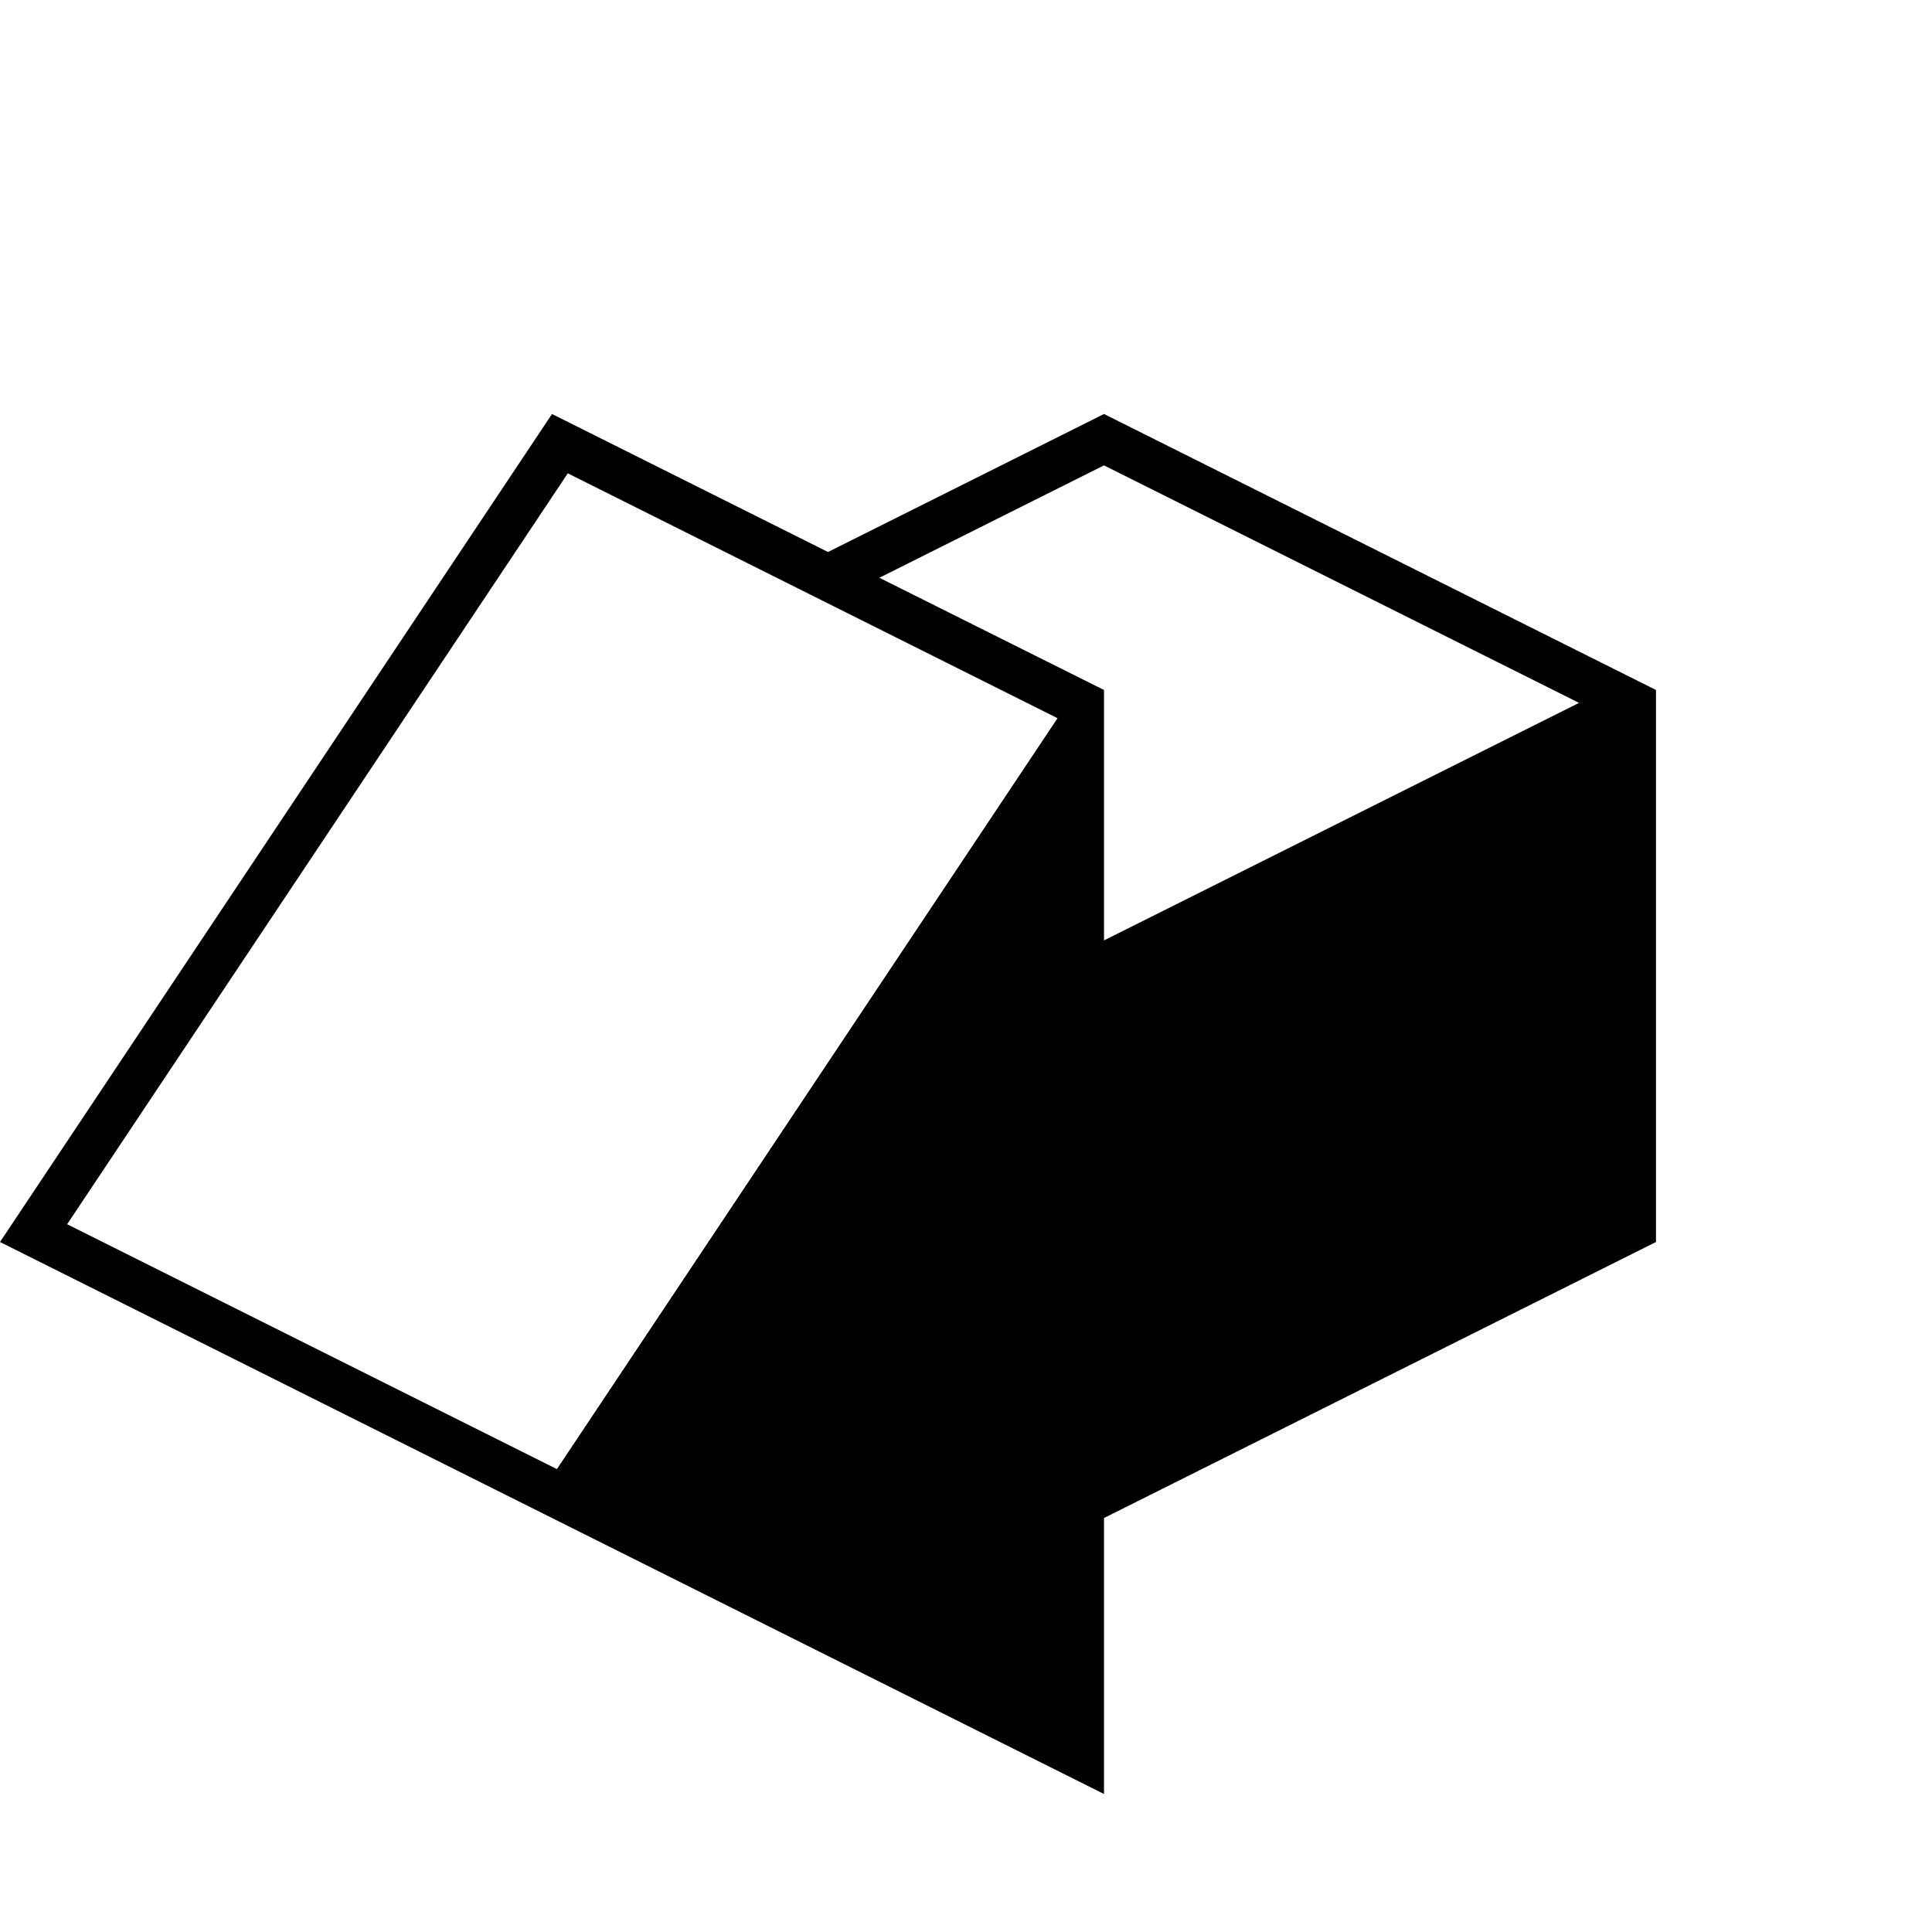 <svg xmlns="http://www.w3.org/2000/svg" width="126" height="126" viewBox="0 0 126 126"><path fill="#000101" d="M72 27l-18 9-18-9-36 54 72 36v-18l36-18v-36l-36-18zm0 3.351l30.98 15.489-30.98 15.49v-16.33l-14.65-7.319 14.65-7.33zm-67.62 49.489l32.65-48.97 31.938 15.97-32.648 48.971-31.94-15.971z"/></svg>